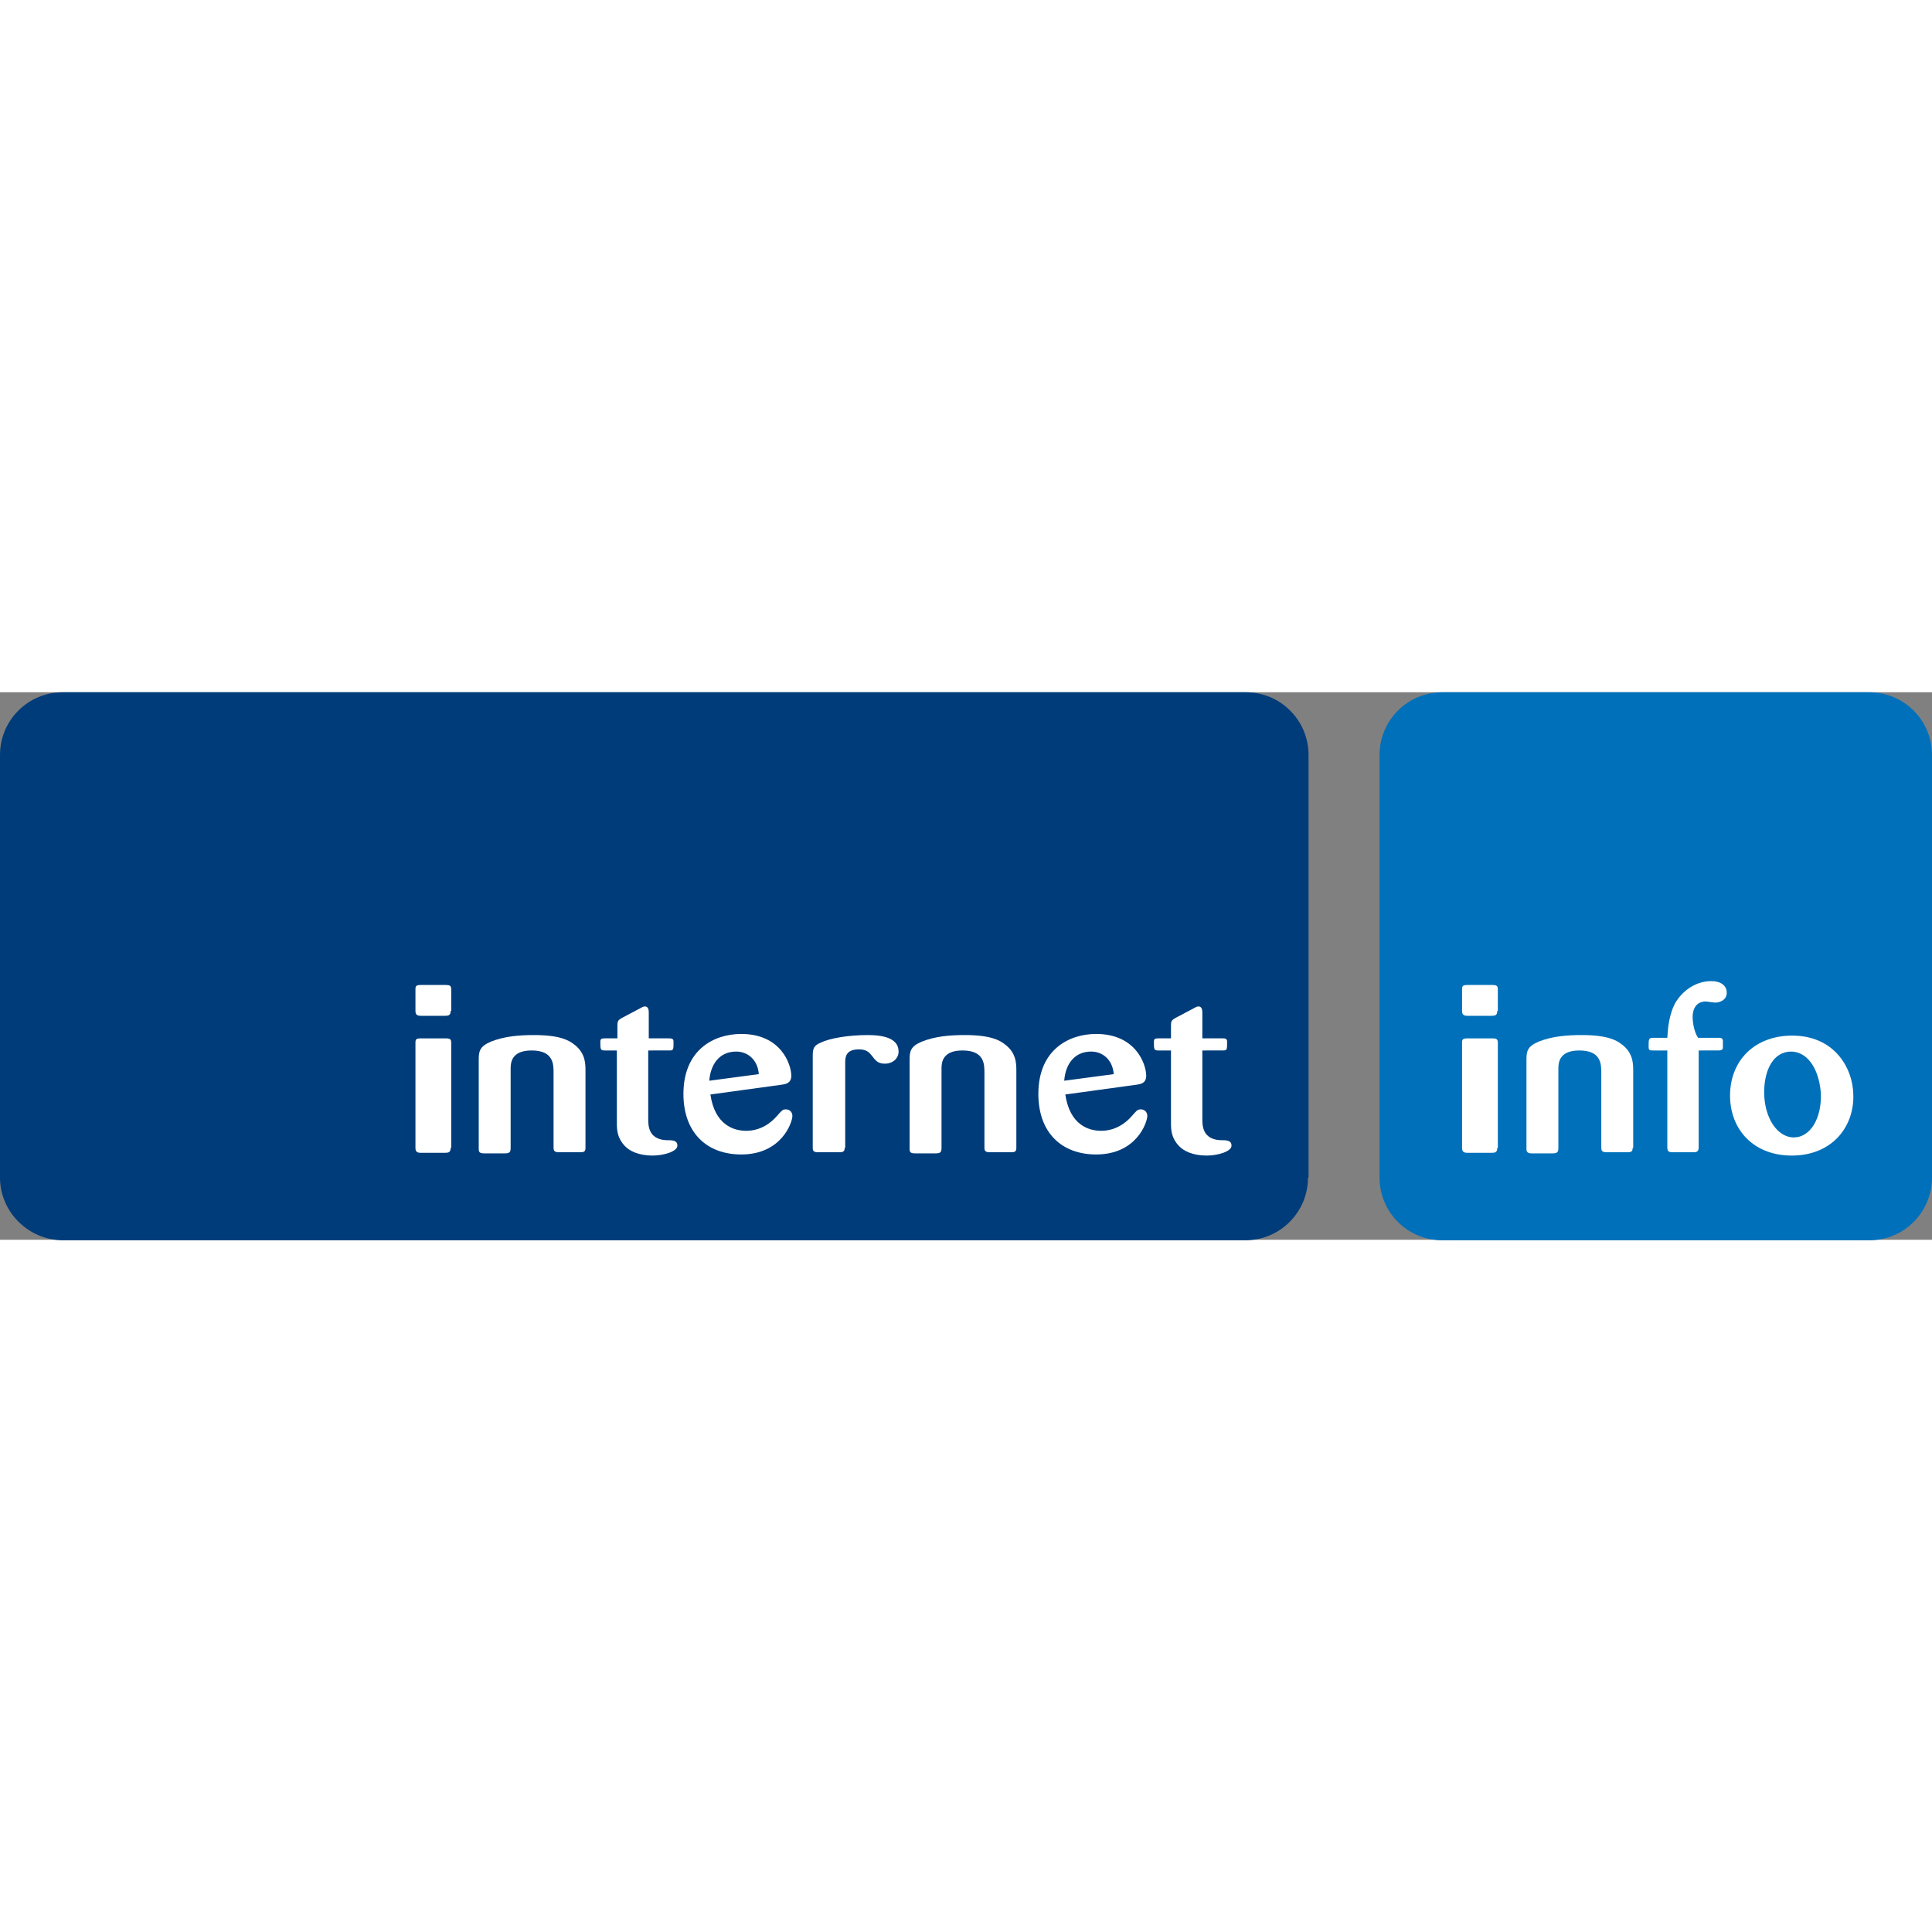 <svg xmlns="http://www.w3.org/2000/svg" viewBox="0 0 351.1 99.5" width="20" height="20">
	<rect x="0" y="0" width="351.1" height="99.5" fill="#808080" stroke="none"/>
	<path fill="#003c7a" d="M237.7,88.2c0,6.3-5.1,11.4-11.4,11.4h-215C5.1,99.5,0,94.4,0,88.2V11.4C0,5.1,5.1,0,11.4,0h215
		c6.3,0,11.4,5.1,11.4,11.4V88.2z"/>
	<path fill="#0070ba" d="M351.1,88.2c0,6.3-5.1,11.4-11.4,11.4h-77.6c-6.3,0-11.4-5.1-11.4-11.4V11.4c0-6.3,5.1-11.4,11.4-11.4h77.6
		c6.3,0,11.4,5.1,11.4,11.4V88.2z"/>
	<g fill="#fff">
		<path d="M81.9,82.8c0,0.8-0.4,0.9-1,0.9h-4.4c-0.7,0-1-0.2-1-0.9V63.7c0-0.6,0.1-0.8,1-0.8h4.5c0.7,0,1,0.1,1,0.8
			V82.8z"/>
		<path d="M81.9,57.9c0,0.8-0.4,0.9-1,0.9h-4.4c-0.7,0-1-0.2-1-0.9V54c0-0.6,0.1-0.8,1-0.8h4.5c0.7,0,1,0.1,1,0.8
			V57.9z"/>
		<path d="M106.4,82.8c0,0.7-0.3,0.8-1,0.8h-3.8c-0.9,0-1-0.3-1-0.9V69.2c0-1.6,0-4.1-4-4.1c-3.8,0-3.8,2.4-3.8,3.4
			v14.3c0,0.8-0.2,1-1.1,1H88c-0.8,0-1-0.2-1-0.8V66.9c0-1.6,0.1-2.5,2.2-3.4c2.5-1,5.2-1.2,7.9-1.2c4.7,0,6.3,1,7.1,1.6
			c2.1,1.5,2.2,3.4,2.2,4.8V82.8z"/>
		<path d="M117.8,65.1v12.4c0,1.2,0,3.7,3.2,3.9c1.2,0,2.1,0,2.1,1c0,1.1-2.6,1.8-4.5,1.8c-2.5,0-4.2-0.8-5.1-1.8
			c-1.3-1.4-1.4-2.8-1.4-4.1V65.1h-2.2c-0.8,0-0.8-0.2-0.8-1.6c0-0.5,0.2-0.6,0.8-0.6h2.3v-2.3c0-0.8,0.1-1,0.8-1.4l3.4-1.8
			c0.5-0.3,0.7-0.3,0.8-0.3c0.6,0,0.7,0.6,0.7,1.1v4.7h3.6c0.5,0,0.9,0,0.9,0.6c0,1.5,0,1.6-0.8,1.6H117.8z"/>
		<path d="M129.1,73.1c0.8,5.5,4.2,6.6,6.5,6.6c2.5,0,4.4-1.3,5.6-2.7c0.8-0.9,1-1.2,1.6-1.2c0.6,0,1.2,0.4,1.2,1.2
			c0,1.1-1.9,7-9.3,7c-6.2,0-10.5-3.9-10.5-11c0-8,5.5-10.9,10.5-10.9c7.3,0,9.1,5.6,9.1,7.6c0,1.4-1.1,1.5-1.6,1.6L129.1,73.1z
			 M137.9,69.4c-0.2-2.6-2-4.1-4.1-4.1c-3.2,0-4.7,2.5-4.9,5.3L137.9,69.4z"/>
		<path d="M153.5,82.8c0,0.6-0.2,0.8-1,0.8h-3.8c-0.8,0-1-0.2-1-0.8V66c0-1.2,0.2-1.8,1.4-2.3c1.6-0.8,5-1.4,8.6-1.4
			c2.9,0,5.6,0.6,5.6,3c0,1.2-1,2.2-2.5,2.2c-1.3,0-1.7-0.6-2.4-1.5c-0.4-0.5-0.9-1.1-2.3-1.1c-2.4,0-2.5,1.4-2.5,2.4V82.8z"/>
		<path d="M184.7,82.8c0,0.7-0.3,0.8-1,0.8h-3.8c-0.9,0-1-0.3-1-0.9V69.2c0-1.6,0-4.1-4-4.1c-3.8,0-3.8,2.4-3.8,3.4
			v14.3c0,0.8-0.2,1-1.1,1h-3.7c-0.8,0-1-0.2-1-0.8V66.9c0-1.6,0.1-2.5,2.2-3.4c2.5-1,5.2-1.2,7.9-1.2c4.7,0,6.3,1,7.1,1.6
			c2.1,1.5,2.2,3.4,2.2,4.8V82.8z"/>
		<path d="M193.6,73.1c0.8,5.5,4.2,6.6,6.5,6.6c2.5,0,4.4-1.3,5.6-2.7c0.8-0.9,1-1.2,1.6-1.2c0.6,0,1.2,0.4,1.2,1.2
			c0,1.1-1.9,7-9.3,7c-6.2,0-10.5-3.9-10.5-11c0-8,5.5-10.9,10.5-10.9c7.3,0,9.1,5.6,9.1,7.6c0,1.4-1.1,1.5-1.6,1.6L193.6,73.1z
			 M202.4,69.4c-0.2-2.6-2-4.1-4.1-4.1c-3.2,0-4.7,2.5-4.9,5.3L202.4,69.4z"/>
		<path d="M218.5,65.1v12.4c0,1.2,0,3.7,3.2,3.9c1.2,0,2.1,0,2.1,1c0,1.1-2.6,1.8-4.5,1.8c-2.5,0-4.2-0.8-5.1-1.8
			c-1.3-1.4-1.4-2.8-1.4-4.1V65.1h-2.3c-0.8,0-0.8-0.2-0.8-1.6c0-0.5,0.2-0.6,0.8-0.6h2.3v-2.3c0-0.8,0.1-1,0.8-1.4l3.4-1.8
			c0.5-0.3,0.7-0.3,0.8-0.3c0.6,0,0.7,0.6,0.7,1.1v4.7h3.6c0.5,0,0.9,0,0.9,0.6c0,1.5,0,1.6-0.8,1.6H218.5z"/>
		<path d="M272.1,82.8c0,0.8-0.4,0.9-1,0.9h-4.4c-0.7,0-1-0.2-1-0.9V63.7c0-0.6,0.1-0.8,1-0.8h4.5c0.7,0,1,0.1,1,0.8
			V82.8z"/>
		<path d="M272.1,57.9c0,0.8-0.4,0.9-1,0.9h-4.4c-0.7,0-1-0.2-1-0.9V54c0-0.6,0.1-0.8,1-0.8h4.5c0.7,0,1,0.1,1,0.8
			V57.9z"/>
		<path d="M296.7,82.8c0,0.7-0.3,0.8-1,0.8H292c-0.9,0-1-0.3-1-0.9V69.2c0-1.6,0-4.1-4-4.1c-3.8,0-3.8,2.4-3.8,3.4
			v14.3c0,0.8-0.2,1-1.1,1h-3.7c-0.7,0-1-0.2-1-0.8V66.9c0-1.6,0.1-2.5,2.2-3.4c2.5-1,5.2-1.2,7.9-1.2c4.7,0,6.3,1,7.1,1.6
			c2.1,1.5,2.2,3.4,2.2,4.8V82.8z"/>
		<path d="M308.7,65.1v17.6c0,0.8-0.4,0.9-1,0.9H304c-0.8,0-1-0.2-1-0.9V65.1h-2.5c-0.7,0-0.9,0-0.9-0.7
			c0-1.4,0-1.6,0.9-1.6h2.5c0.1-1.7,0.3-4.4,1.6-6.6c1.1-1.7,3.3-3.7,6.4-3.7c1.7,0,2.8,0.8,2.8,2.1c0,1.3-1.2,1.8-2.1,1.8
			c-0.3,0-1.5-0.2-1.7-0.2c-1.4,0-2.4,0.9-2.4,2.9c0,0.6,0.2,2.6,1,3.7h3.6c0.5,0,0.9,0,0.9,0.6c0,0.4,0,1.2,0,1.3
			c-0.1,0.3-0.3,0.4-0.9,0.4H308.7z"/>
		<path d="M325.6,84.2c-6.9,0-11.2-4.7-11.2-10.9c0-6.3,4.4-10.9,11.3-10.9c7.6,0,11,5.8,11.1,10.7
			C337,78.9,333,84.2,325.6,84.2z M325.5,65.3c-3.2,0-4.9,3.3-4.9,7.4c0,4.5,2.3,8.2,5.4,8.2c3,0,5.1-3.5,4.9-8.1
			C330.5,68,328.2,65.3,325.5,65.3z"/>
	</g>
</svg>

